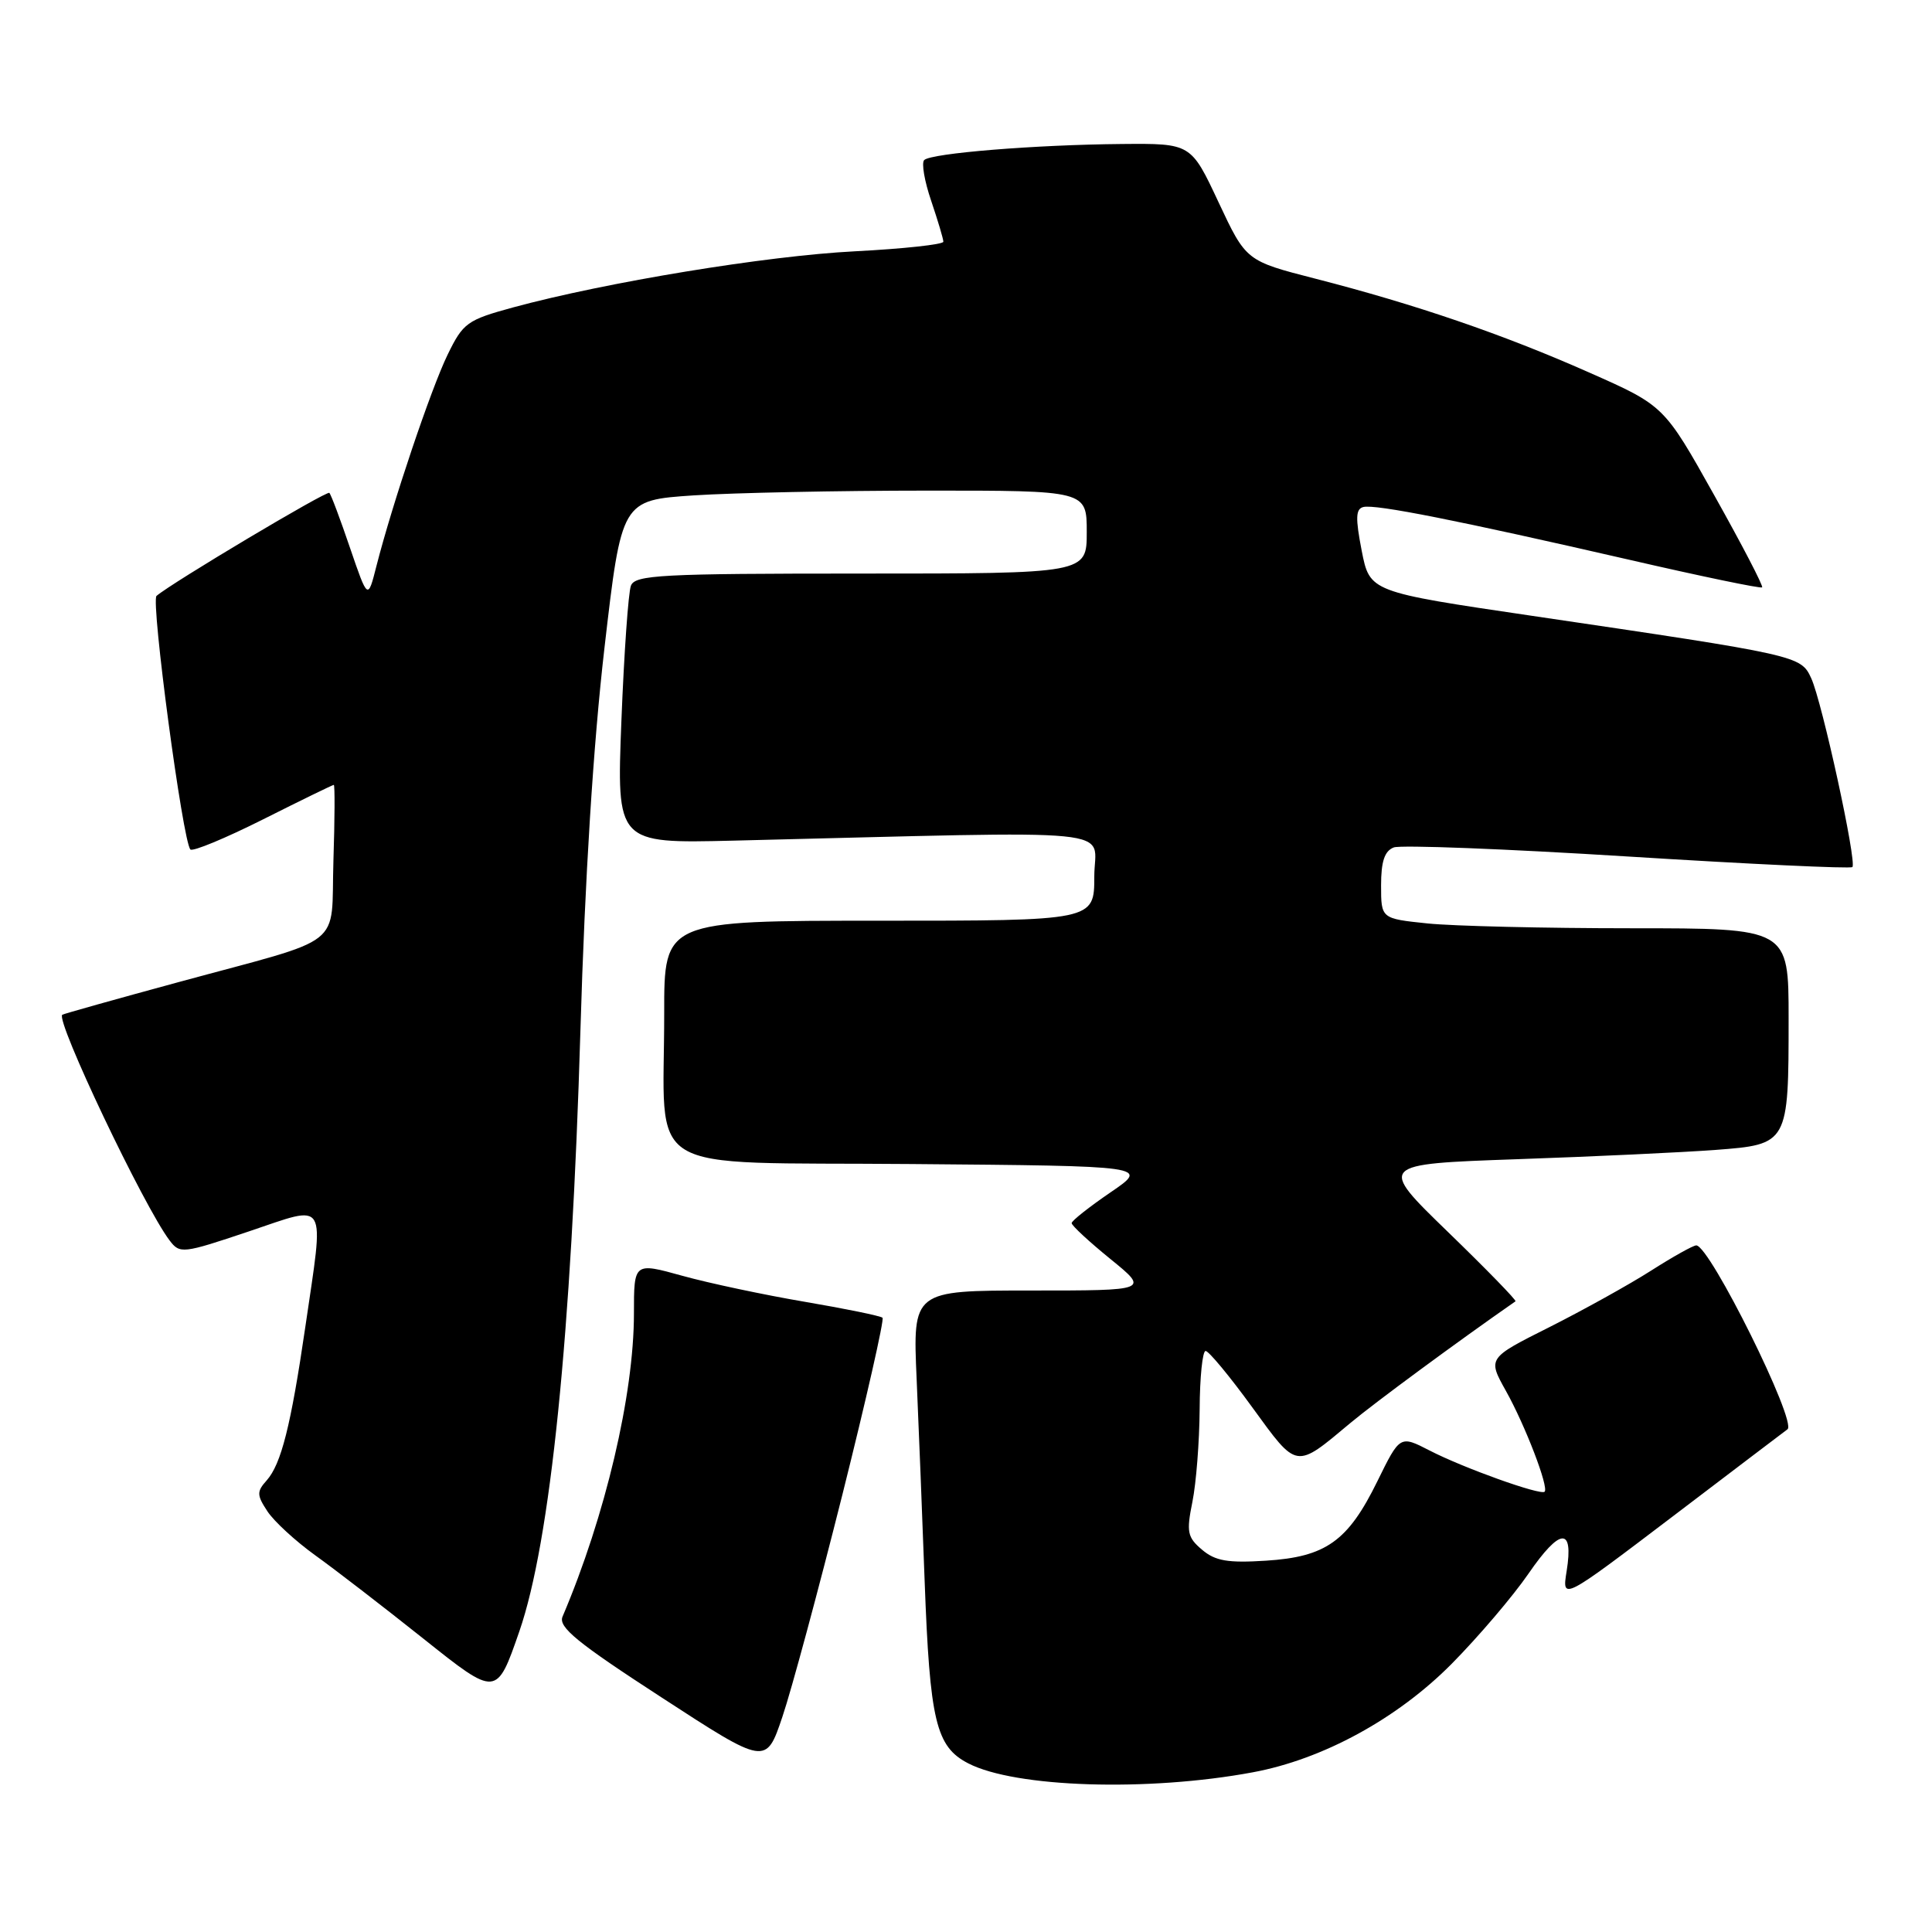 <?xml version="1.0" encoding="UTF-8" standalone="no"?>
<!DOCTYPE svg PUBLIC "-//W3C//DTD SVG 1.1//EN" "http://www.w3.org/Graphics/SVG/1.1/DTD/svg11.dtd" >
<svg xmlns="http://www.w3.org/2000/svg" xmlns:xlink="http://www.w3.org/1999/xlink" version="1.1" viewBox="0 0 256 256">
 <g >
 <path fill="currentColor"
d=" M 166.00 234.84 C 175.29 233.12 185.15 227.73 192.34 220.48 C 195.87 216.91 200.46 211.53 202.53 208.52 C 206.73 202.42 208.53 202.29 207.59 208.17 C 206.96 212.09 206.96 212.09 221.73 200.87 C 229.85 194.69 236.66 189.53 236.85 189.39 C 238.16 188.44 226.58 165.08 224.77 165.02 C 224.37 165.01 221.67 166.52 218.77 168.37 C 215.87 170.22 209.81 173.58 205.31 175.85 C 197.12 179.96 197.12 179.96 199.53 184.28 C 202.10 188.87 205.25 197.08 204.67 197.66 C 204.15 198.18 193.90 194.51 189.43 192.20 C 185.50 190.18 185.50 190.18 182.50 196.29 C 178.61 204.22 175.69 206.30 167.73 206.80 C 162.70 207.12 161.04 206.84 159.28 205.35 C 157.33 203.70 157.19 203.01 158.00 199.00 C 158.50 196.53 158.93 191.01 158.96 186.75 C 158.98 182.49 159.34 179.00 159.75 179.01 C 160.16 179.01 162.94 182.36 165.91 186.45 C 171.95 194.75 171.59 194.69 178.95 188.54 C 182.17 185.85 193.15 177.76 200.81 172.43 C 200.98 172.31 196.95 168.17 191.85 163.23 C 182.59 154.25 182.59 154.25 201.05 153.60 C 211.20 153.25 223.02 152.69 227.32 152.37 C 236.96 151.64 237.00 151.57 237.00 134.93 C 237.00 123.00 237.00 123.00 216.15 123.00 C 204.68 123.00 192.53 122.71 189.15 122.36 C 183.00 121.72 183.00 121.72 183.00 117.33 C 183.00 114.14 183.46 112.76 184.68 112.29 C 185.60 111.94 199.55 112.48 215.68 113.49 C 231.81 114.50 245.21 115.13 245.45 114.89 C 246.07 114.26 241.44 93.01 240.00 89.88 C 238.62 86.87 238.40 86.82 203.00 81.60 C 181.50 78.43 181.50 78.43 180.43 72.96 C 179.59 68.63 179.63 67.43 180.66 67.18 C 182.27 66.79 193.20 68.96 215.84 74.16 C 225.38 76.36 233.32 78.01 233.49 77.83 C 233.67 77.65 230.81 72.16 227.15 65.63 C 220.50 53.75 220.50 53.75 210.53 49.34 C 199.16 44.30 187.59 40.34 174.31 36.93 C 165.11 34.57 165.11 34.57 161.46 26.79 C 157.81 19.00 157.81 19.00 148.65 19.08 C 137.19 19.18 123.37 20.30 122.46 21.21 C 122.08 21.58 122.50 24.02 123.39 26.62 C 124.27 29.23 125.00 31.66 125.00 32.03 C 125.00 32.39 119.71 32.97 113.25 33.30 C 101.53 33.90 80.33 37.39 68.00 40.73 C 61.89 42.40 61.37 42.77 59.31 47.00 C 57.10 51.54 52.00 66.70 49.88 75.00 C 48.74 79.50 48.74 79.50 46.38 72.60 C 45.09 68.80 43.86 65.52 43.64 65.31 C 43.31 64.97 22.76 77.22 20.74 78.96 C 19.96 79.64 24.22 111.55 25.23 112.56 C 25.54 112.87 29.88 111.07 34.88 108.56 C 39.87 106.05 44.08 104.00 44.23 104.00 C 44.38 104.00 44.36 108.52 44.18 114.05 C 43.81 125.86 46.14 124.02 23.68 130.13 C 15.33 132.40 8.39 134.35 8.25 134.46 C 7.34 135.21 19.07 159.89 22.47 164.36 C 23.83 166.16 24.19 166.12 32.94 163.18 C 43.58 159.61 42.97 158.59 40.45 175.87 C 38.54 188.93 37.26 194.00 35.33 196.17 C 34.01 197.64 34.02 198.11 35.43 200.25 C 36.30 201.58 39.15 204.20 41.76 206.08 C 44.37 207.95 50.84 212.94 56.15 217.17 C 65.80 224.86 65.80 224.86 68.81 216.18 C 72.93 204.29 75.72 176.86 76.91 136.50 C 77.50 116.41 78.62 98.60 80.09 85.89 C 82.36 66.28 82.36 66.28 91.93 65.64 C 97.19 65.30 111.06 65.01 122.75 65.01 C 144.00 65.00 144.00 65.00 144.00 70.50 C 144.00 76.00 144.00 76.00 114.11 76.00 C 87.55 76.00 84.14 76.18 83.60 77.61 C 83.26 78.49 82.69 86.54 82.34 95.49 C 81.70 111.76 81.70 111.76 97.10 111.39 C 150.17 110.10 145.00 109.58 145.00 116.13 C 145.00 122.00 145.00 122.00 116.50 122.00 C 88.00 122.00 88.00 122.00 88.01 134.25 C 88.03 156.14 84.42 153.93 120.77 154.24 C 152.28 154.50 152.28 154.50 147.14 158.00 C 144.32 159.93 142.00 161.76 142.00 162.07 C 142.00 162.39 144.31 164.53 147.13 166.82 C 152.27 171.00 152.27 171.00 136.61 171.00 C 120.94 171.00 120.94 171.00 121.46 182.75 C 121.74 189.21 122.22 201.25 122.52 209.50 C 123.21 228.06 124.01 231.44 128.29 233.65 C 134.51 236.87 152.10 237.43 166.00 234.84 Z  M 111.62 198.05 C 114.79 185.40 117.18 174.85 116.94 174.61 C 116.70 174.37 112.08 173.42 106.67 172.50 C 101.26 171.58 93.95 170.03 90.42 169.05 C 84.00 167.27 84.00 167.27 84.00 174.05 C 84.00 184.79 80.21 200.89 74.54 214.21 C 73.95 215.60 76.46 217.65 87.66 224.92 C 101.50 233.92 101.50 233.92 103.67 227.49 C 104.87 223.95 108.44 210.71 111.62 198.05 Z "/>
</g>
</svg>